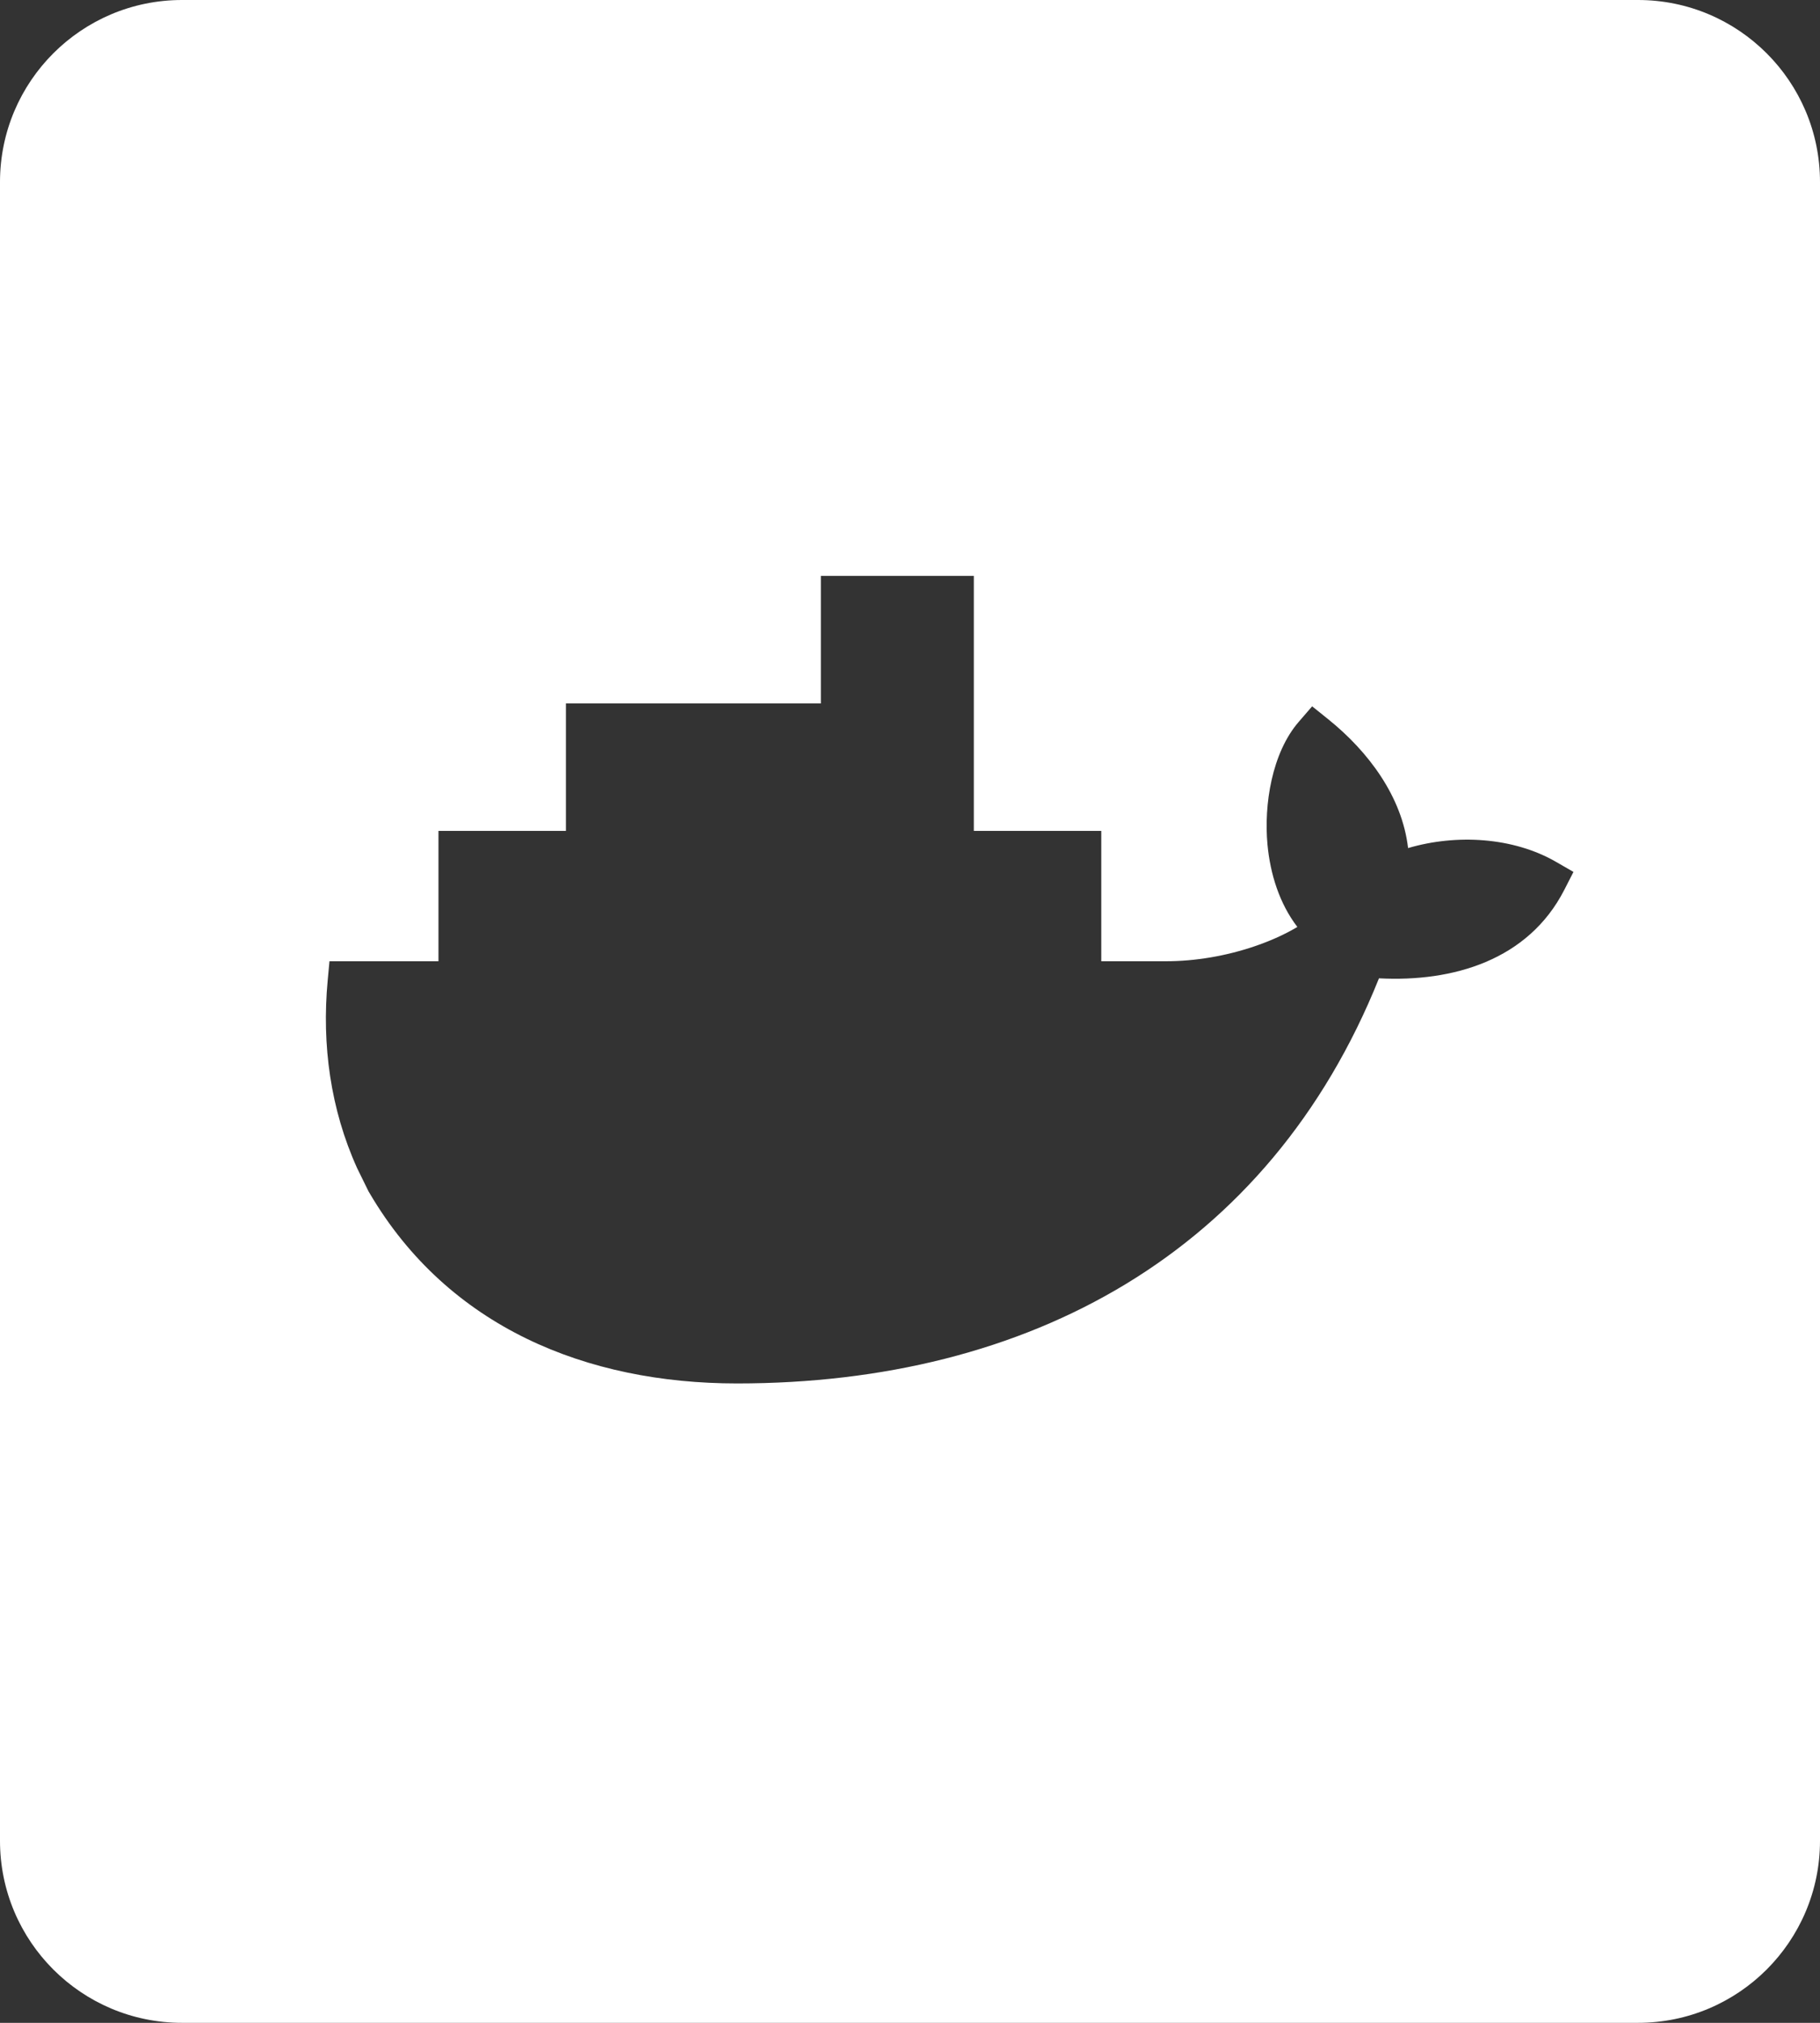 <?xml version="1.0" encoding="UTF-8" standalone="no"?>
<svg width="72px" height="80px" viewBox="0 0 72 80" version="1.1" xmlns="http://www.w3.org/2000/svg" xmlns:xlink="http://www.w3.org/1999/xlink" xmlns:sketch="http://www.bohemiancoding.com/sketch/ns">
    <rect x="0" y="0" width="72" height="80" fill="#333333" stroke="none"/>
    <!-- Generator: Sketch 3.3.3 (12072) - http://www.bohemiancoding.com/sketch -->
    <title>docker</title>
    <desc>Created with Sketch.</desc>
    <defs></defs>
    <g id="Page-1" stroke="none" stroke-width="1" fill="none" fill-rule="evenodd" sketch:type="MSPage">
        <g id="docker" sketch:type="MSArtboardGroup" fill="#FFFFFF">
            <path d="M7.2,0 C3.224,0 0,3.224 0,7.2 L0,72.8 C0,76.776 3.224,80 7.2,80 L64.8,80 C68.776,80 72,76.776 72,72.8 L72,7.2 C72,3.224 68.776,0 64.8,0 L7.2,0 Z M38.525,32.861 L43.567,32.861 L43.567,38.016 L46.117,38.016 C47.294,38.016 48.506,37.806 49.621,37.428 C50.168,37.243 50.783,36.984 51.324,36.659 C50.612,35.73 50.249,34.556 50.142,33.399 C49.996,31.826 50.314,29.778 51.379,28.547 L51.909,27.934 L52.54,28.441 C54.131,29.719 55.468,31.504 55.704,33.54 C57.619,32.976 59.867,33.11 61.555,34.084 L62.247,34.483 L61.883,35.195 C60.455,37.981 57.471,38.844 54.553,38.691 C50.188,49.565 40.683,54.713 29.158,54.713 C23.204,54.713 17.742,52.487 14.631,47.204 L14.58,47.118 L14.127,46.196 C13.075,43.871 12.726,41.324 12.963,38.778 L13.034,38.016 L17.346,38.016 L17.346,32.861 L22.388,32.861 L22.388,27.819 L32.474,27.819 L32.474,22.776 L38.525,22.776 L38.525,32.861 Z" sketch:type="MSShapeGroup"></path>
        </g>
    </g>
</svg>